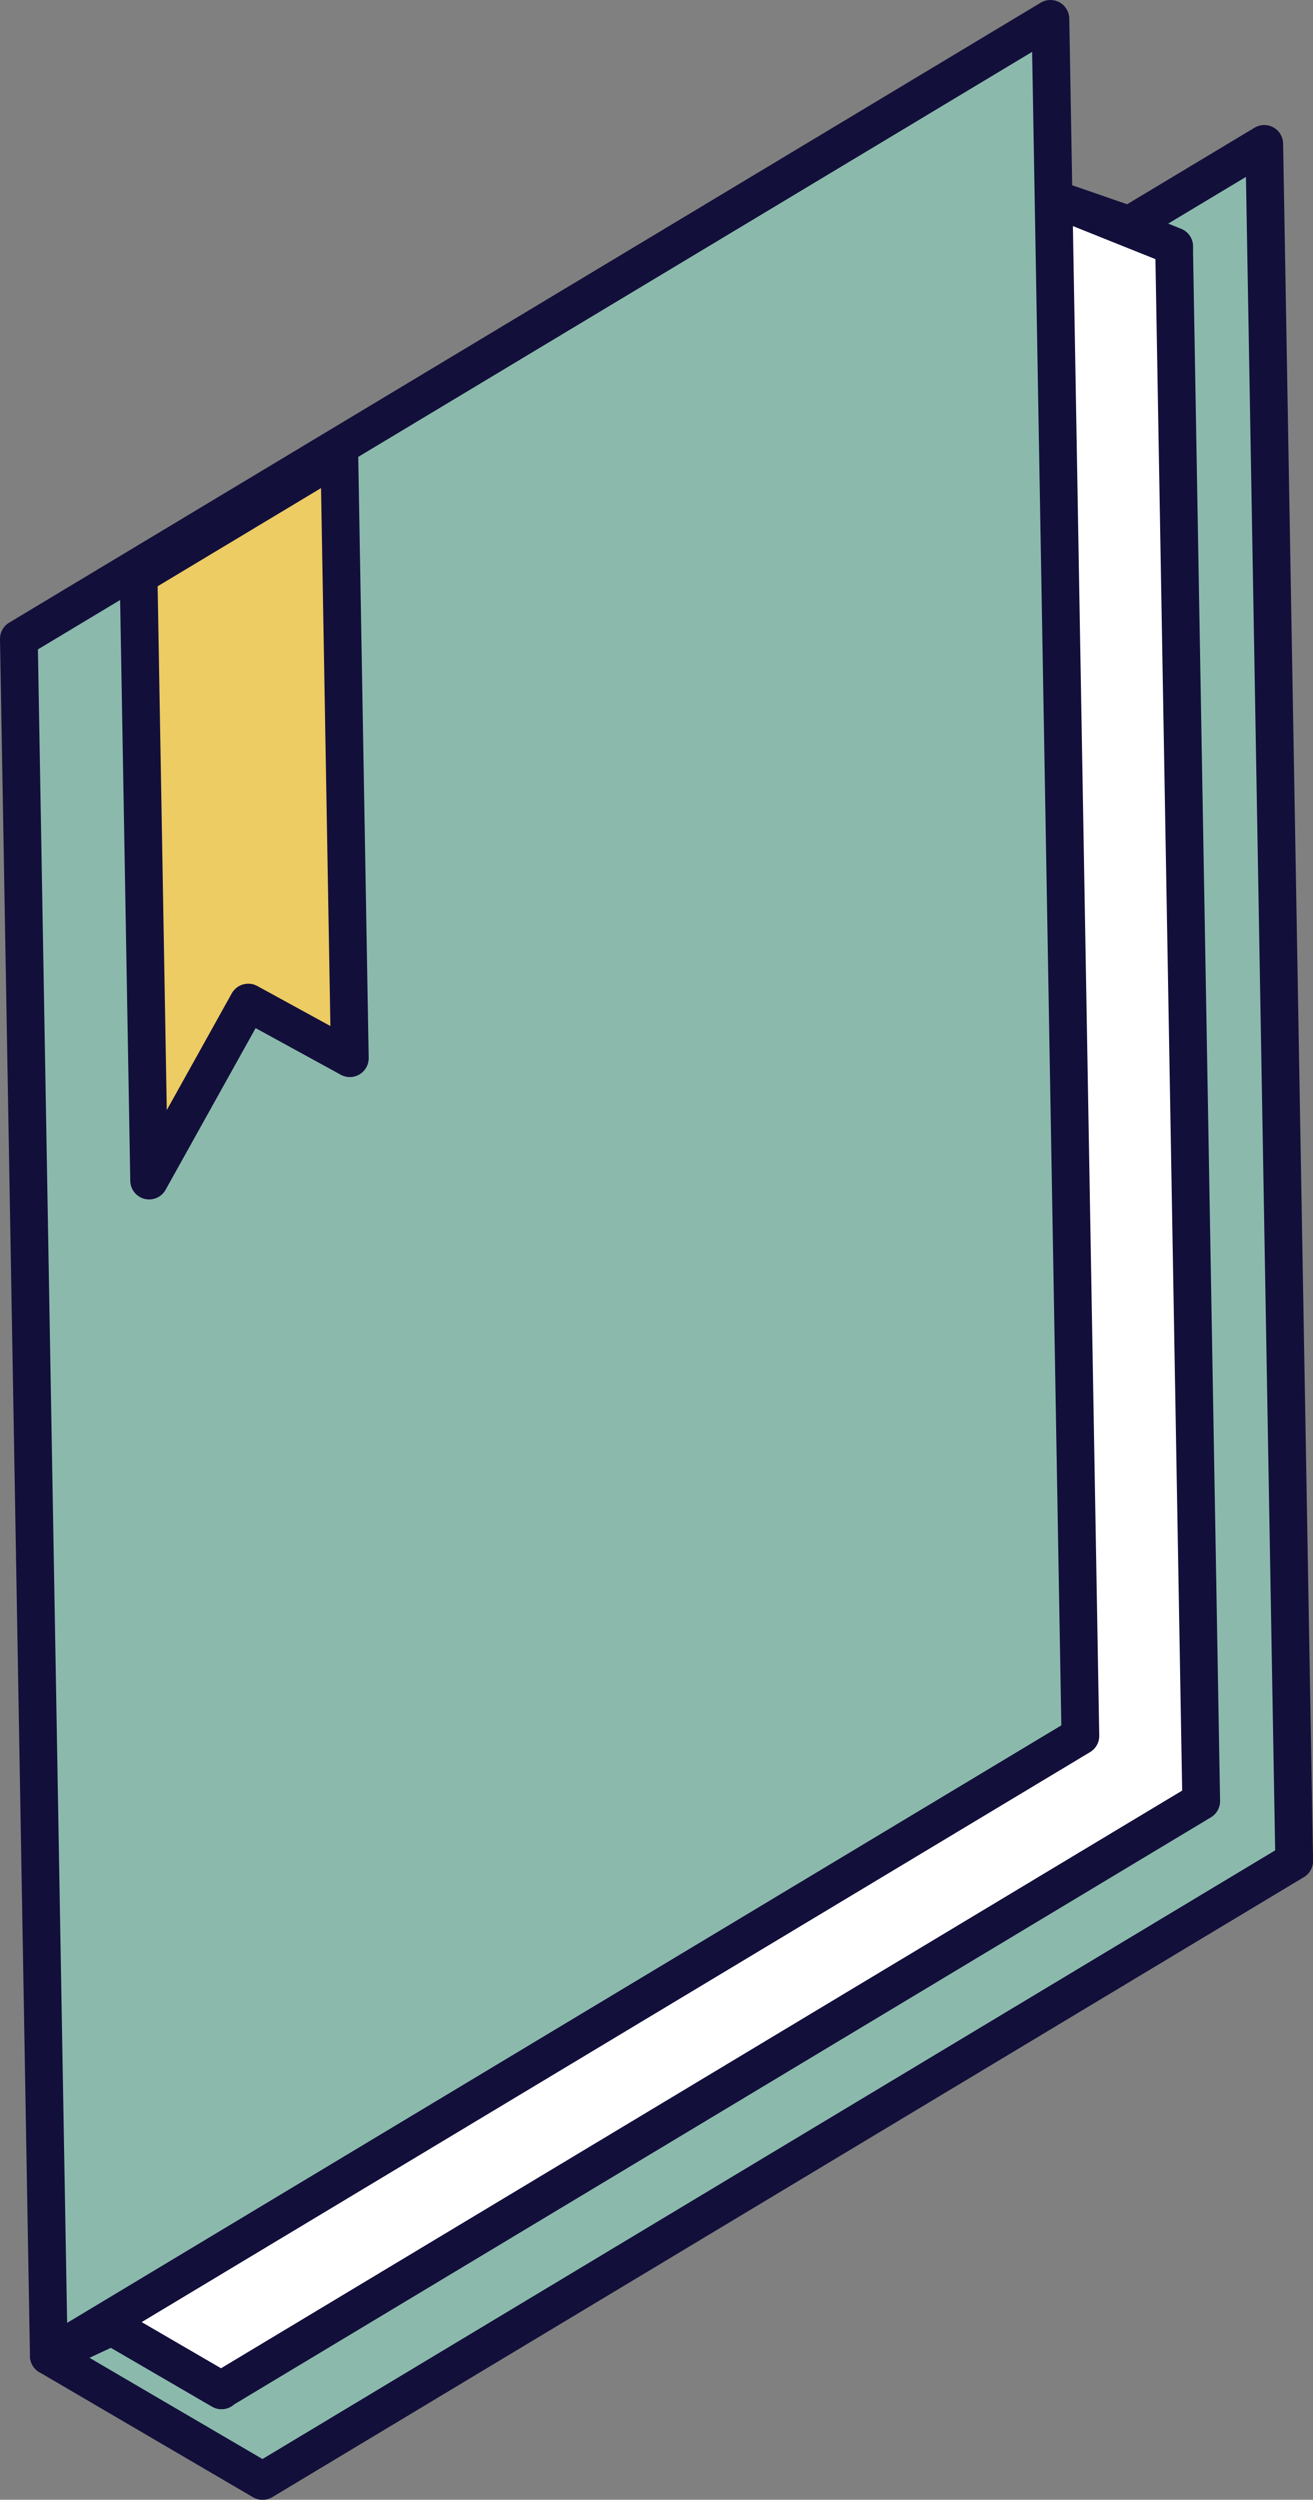 <svg xmlns="http://www.w3.org/2000/svg" viewBox="0 0 173.96 331.12"><rect x="0" y="0" width="173.96" height="331.12" fill="#808080" stroke="none"/><defs><style>.cls-1{fill:#fff;}.cls-2{fill:#8bbaac;}.cls-2,.cls-3,.cls-4{stroke:#130f3b;stroke-linecap:round;stroke-linejoin:round;stroke-width:5px;}.cls-3{fill:none;}.cls-4{fill:#eccc63;}</style></defs><title>bukuHijau</title><g id="Layer_2" data-name="Layer 2"><g id="Layer_1-2" data-name="Layer 1"><polygon class="cls-1" points="141.44 26.97 155.57 32.63 159.15 238.58 29.35 316.63 14.82 308.18 143.14 229.94 141.44 26.97"/><polygon class="cls-2" points="2.5 84.62 139.17 2.5 143.14 229.94 6.47 312.06 2.5 84.62"/><path class="cls-3" d="M29.77,298.06"/><polygon class="cls-2" points="14.82 308.18 29.35 316.63 29.33 316.59 159.15 238.58 155.57 33.53 155.57 32.63 141.44 26.97 149.62 29.8 167.5 19.06 171.47 246.5 34.79 328.63 6.47 312.06 14.82 308.18"/><polygon class="cls-4" points="18.36 76.26 19.76 156.38 32.89 132.8 46.35 140.17 44.96 60.28 18.36 76.26"/></g></g></svg>